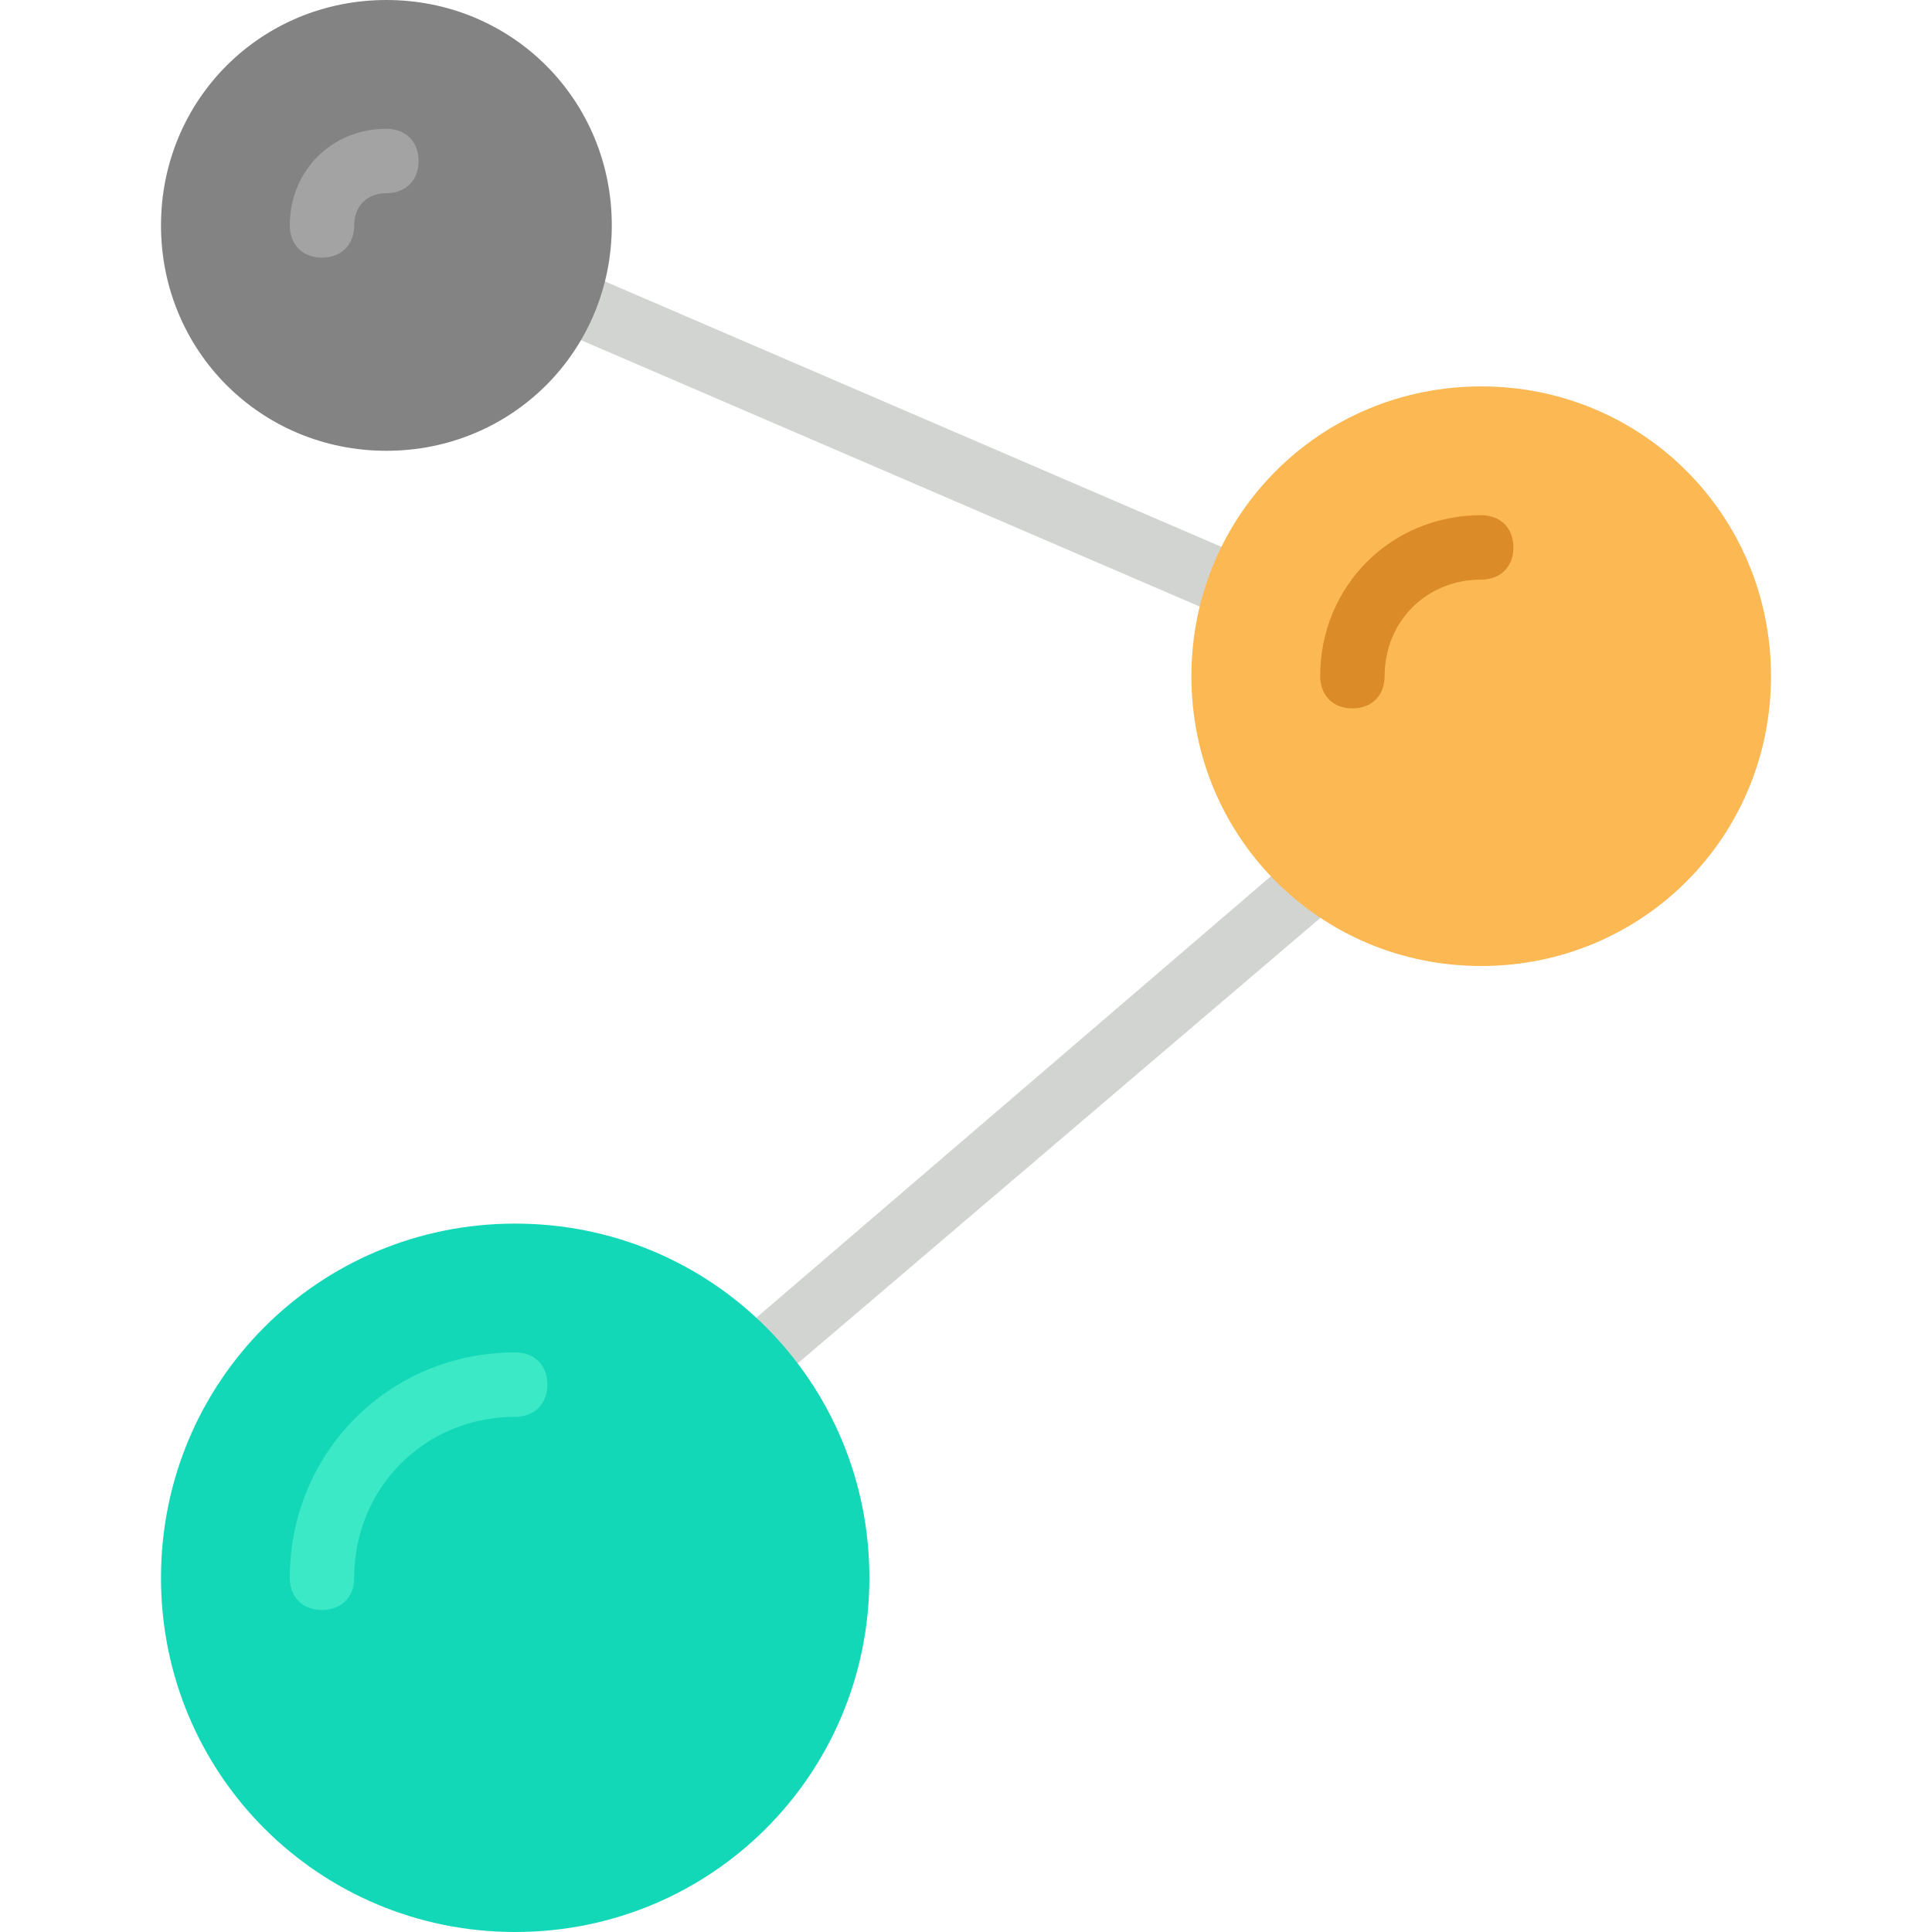 <?xml version="1.0"?>
<svg xmlns="http://www.w3.org/2000/svg" xmlns:xlink="http://www.w3.org/1999/xlink" version="1.1" id="Layer_1" x="0px" y="0px" viewBox="0 0 512 512" style="enable-background:new 0 0 512 512;" xml:space="preserve" width="512px" height="512px" class=""><g><g>
	<path style="fill:#D1D4D1;" d="M328.533,164.693c-0.853,0-2.56,0-3.413-0.853l-178.347-76.8c-4.267-1.707-5.973-6.827-4.267-11.093   c1.707-4.267,6.827-5.973,11.093-4.267l178.347,76.8c4.267,1.707,5.973,6.827,4.267,11.093   C334.507,162.987,331.093,164.693,328.533,164.693" data-original="#D1D4D1" class=""/>
	<path style="fill:#D1D4D1;" d="M199.68,369.493c-2.56,0-5.12-0.853-6.827-2.56c-3.413-3.413-2.56-9.387,0.853-11.947   l150.187-128.853c3.413-3.413,9.387-2.56,11.947,0.853c3.413,3.413,2.56,9.387-0.853,11.947l-150.187,128   C203.093,368.64,201.387,369.493,199.68,369.493" data-original="#D1D4D1" class=""/>
</g><path style="fill:#12D8B7" d="M136.533,324.267c-52.053,0-93.867,41.813-93.867,93.867S84.48,512,136.533,512  s93.867-41.813,93.867-93.867S188.587,324.267,136.533,324.267" data-original="#3B97D3" class="" data-old_color="#3B97D3"/><path style="fill:#838383" d="M102.4,0C69.12,0,42.667,26.453,42.667,59.733s26.453,59.733,59.733,59.733  s59.733-26.453,59.733-59.733S135.68,0,102.4,0" data-original="#71C285" class="" data-old_color="#808080"/><path style="fill:#FCB853" d="M392.533,102.4c-42.667,0-76.8,34.133-76.8,76.8s34.133,76.8,76.8,76.8s76.8-34.133,76.8-76.8  S435.2,102.4,392.533,102.4" data-original="#F29C1F" class="active-path" data-old_color="#FCB954"/><path style="fill:#3CE9C7" d="M85.333,426.667c-5.12,0-8.533-3.413-8.533-8.533c0-33.28,26.453-59.733,59.733-59.733  c5.12,0,8.533,3.413,8.533,8.533s-3.413,8.533-8.533,8.533c-23.893,0-42.667,18.773-42.667,42.667  C93.867,423.253,90.453,426.667,85.333,426.667" data-original="#2D769E" class="" data-old_color="#3BE9C7"/><path style="fill:#A3A3A3" d="M85.333,68.267c-5.12,0-8.533-3.413-8.533-8.533c0-14.507,11.093-25.6,25.6-25.6  c5.12,0,8.533,3.413,8.533,8.533S107.52,51.2,102.4,51.2c-5.12,0-8.533,3.413-8.533,8.533S90.453,68.267,85.333,68.267" data-original="#599967" class="" data-old_color="#A4A4A4"/><path style="fill:#DB8B28" d="M358.4,187.733c-5.12,0-8.533-3.413-8.533-8.533c0-23.893,18.773-42.667,42.667-42.667  c5.12,0,8.533,3.413,8.533,8.533c0,5.12-3.413,8.533-8.533,8.533c-14.507,0-25.6,11.093-25.6,25.6  C366.933,184.32,363.52,187.733,358.4,187.733" data-original="#DB8B28" class=""/></g> </svg>
